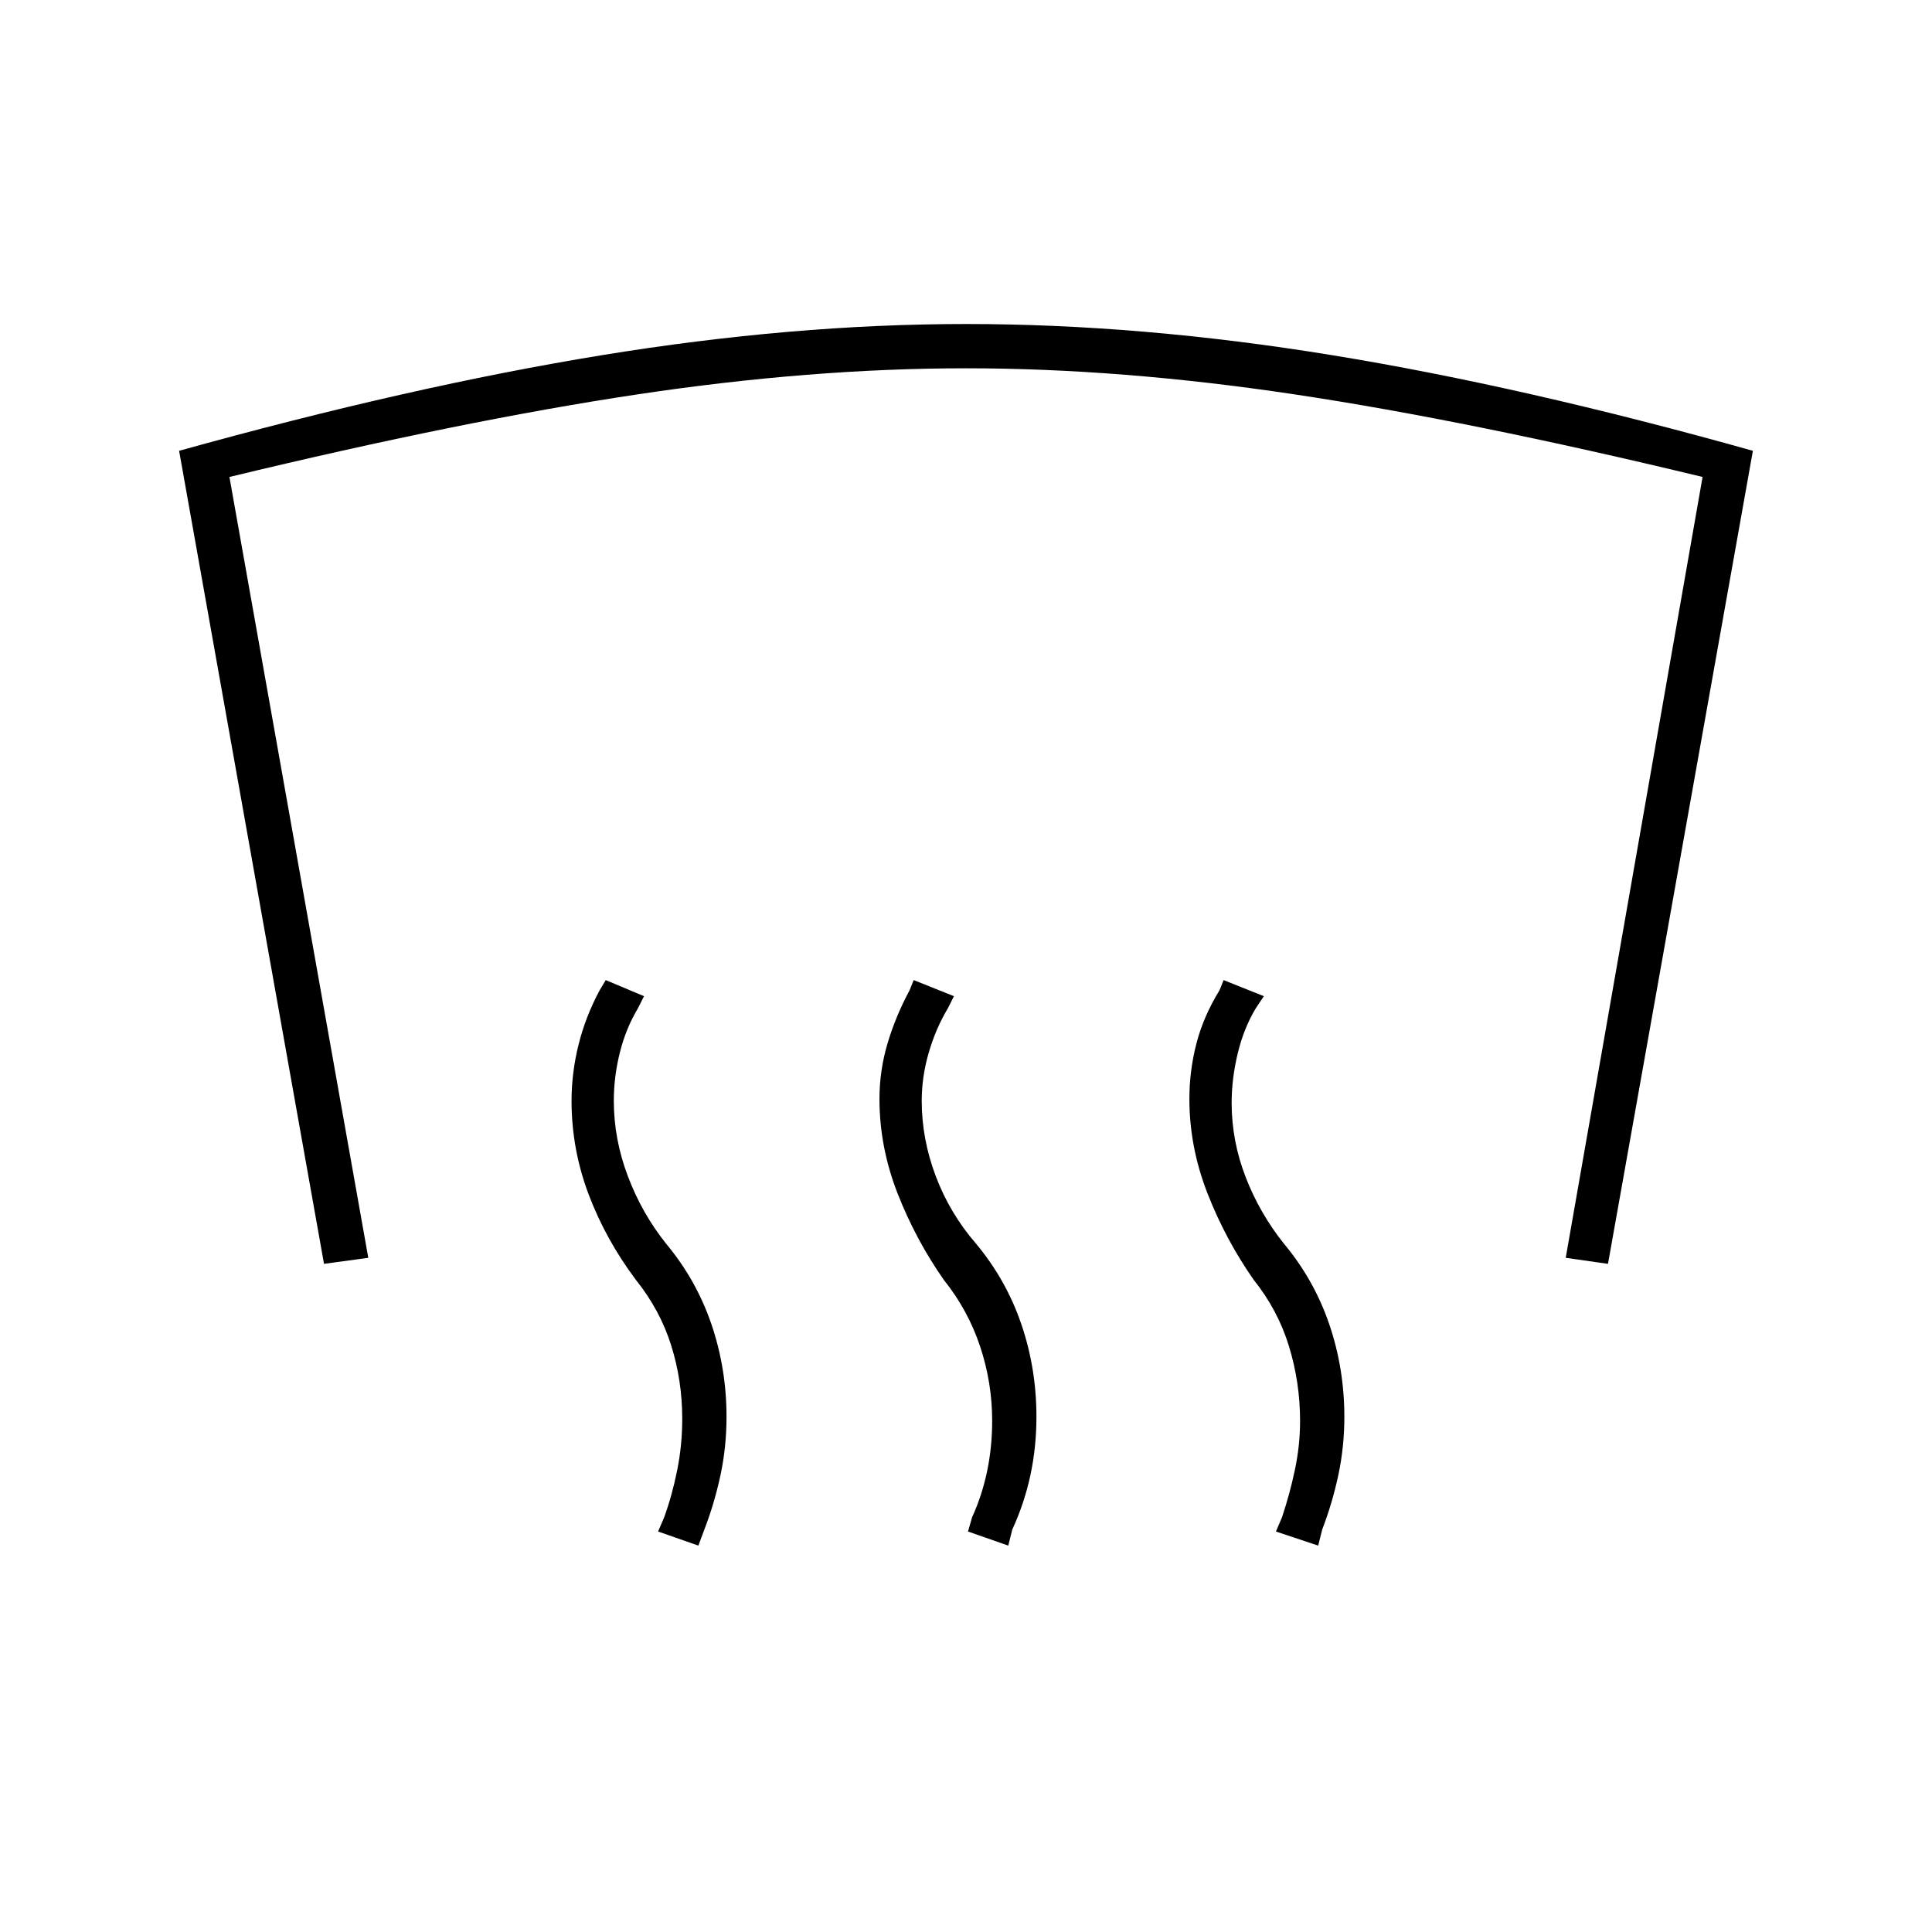 <svg xmlns="http://www.w3.org/2000/svg" height="48" viewBox="0 -960 960 960" width="48"><path d="M480-799q87 0 182 15.5T871-736l-72 404-21-3 68-388q-116-28-202.5-41T480-777q-77 0-163.5 13T114-723l69 388-22 3-72-404q115-32 210-47.5T480-799Zm175 607-21-7 3-7q4-12 6.5-24t2.5-24q0-19-5.5-37T623-324q-14-20-23-43t-9-47q0-14 3.5-27.5T606-468l2-5 20 8-4 6q-6 10-9 22.5t-3 24.5q0 19 7 37t19 33q15 18 22.5 40t7.5 46q0 15-3 29t-8 27l-2 8Zm-154 0-20-7 2-7q5-11 7.5-23t2.5-25q0-19-6-37t-18-33q-14-20-23-43t-9-47q0-14 4-27.5t11-26.5l2-5 20 8-3 6q-6 10-9.5 22t-3.5 24q0 19 7 37.5t20 33.5q15 18 22.5 40t7.5 46q0 15-3 29t-9 27l-2 8Zm-154 0-20-7 3-7q4-11 6.5-23.5T339-255q0-19-5.5-36.5T316-324q-15-20-23.5-42.5T284-413q0-14 3.5-28t10.5-27l3-5 19 8-3 6q-6 10-9 22t-3 24q0 19 7 37.5t19 33.5q15 18 22.5 40t7.5 46q0 15-3 29t-8 27l-3 8Z"/></svg>
